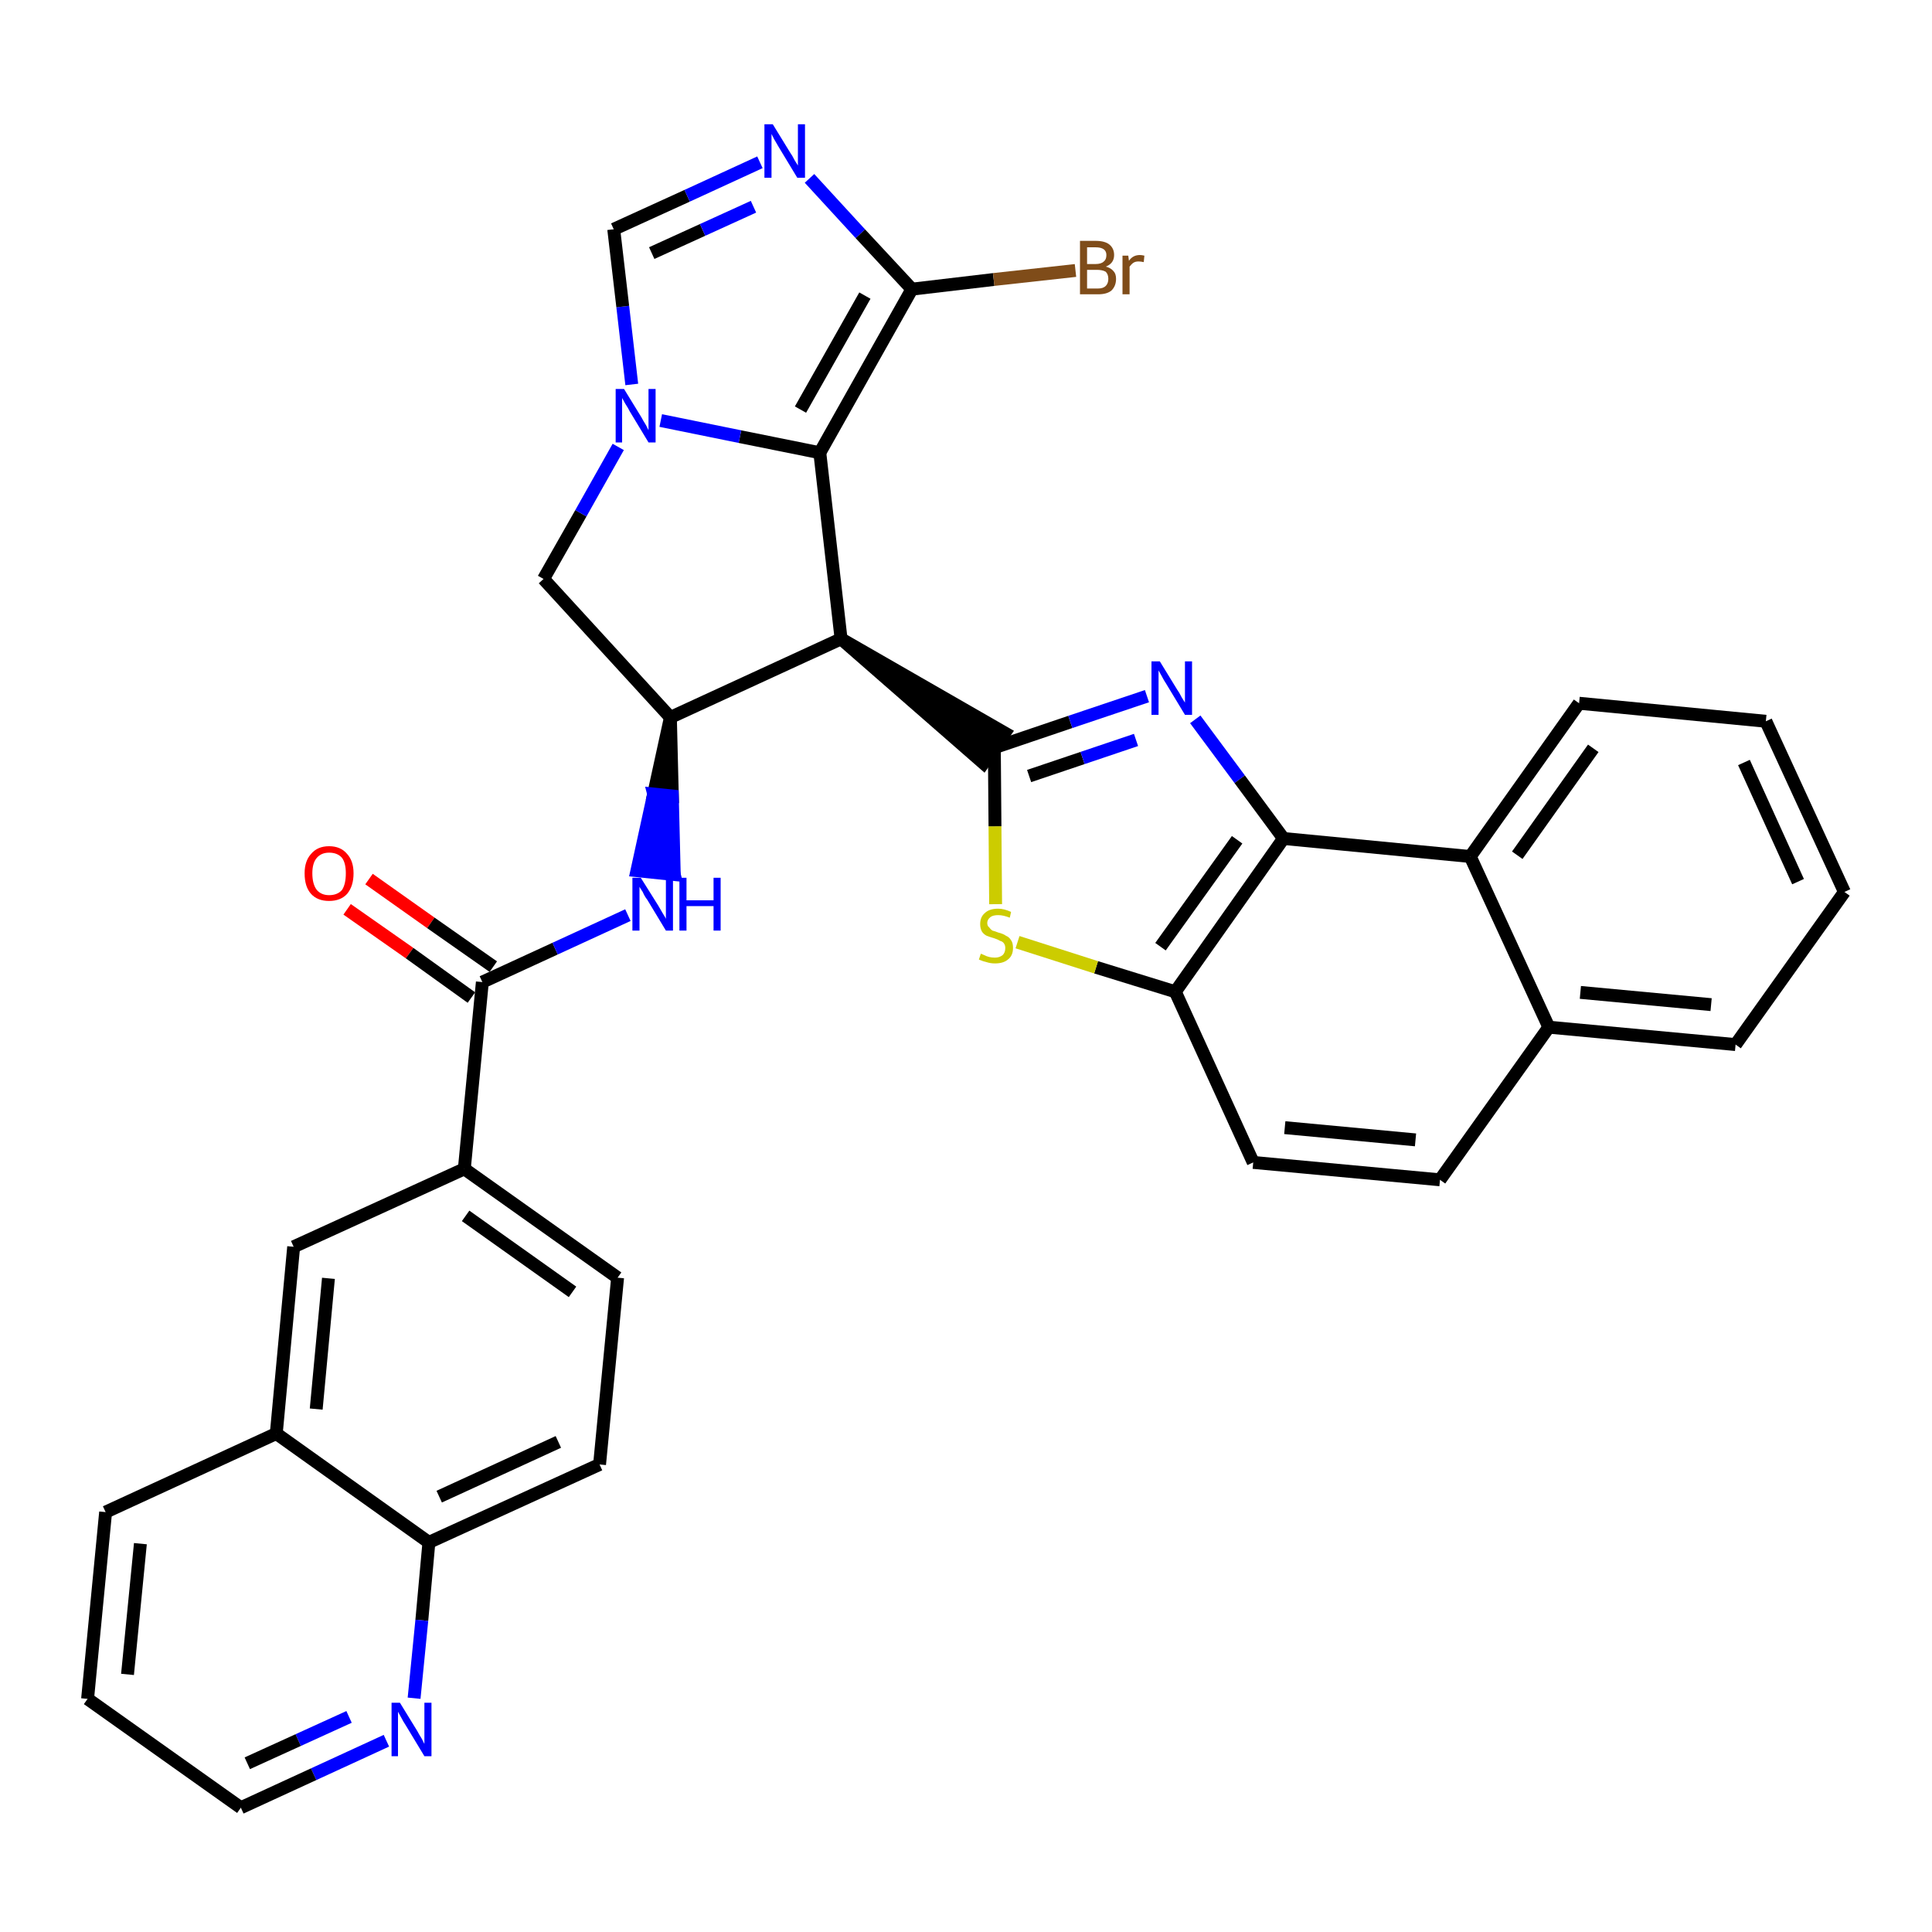 <?xml version='1.0' encoding='iso-8859-1'?>
<svg version='1.1' baseProfile='full'
              xmlns='http://www.w3.org/2000/svg'
                      xmlns:rdkit='http://www.rdkit.org/xml'
                      xmlns:xlink='http://www.w3.org/1999/xlink'
                  xml:space='preserve'
width='300px' height='300px' viewBox='0 0 300 300'>
<!-- END OF HEADER -->
<path class='bond-0 atom-0 atom-1' d='M 53.9,141.2 L 63.6,148.0' style='fill:none;fill-rule:evenodd;stroke:#FF0000;stroke-width:2.0px;stroke-linecap:butt;stroke-linejoin:miter;stroke-opacity:1' />
<path class='bond-0 atom-0 atom-1' d='M 63.6,148.0 L 73.2,154.9' style='fill:none;fill-rule:evenodd;stroke:#000000;stroke-width:2.0px;stroke-linecap:butt;stroke-linejoin:miter;stroke-opacity:1' />
<path class='bond-0 atom-0 atom-1' d='M 57.3,136.5 L 66.9,143.3' style='fill:none;fill-rule:evenodd;stroke:#FF0000;stroke-width:2.0px;stroke-linecap:butt;stroke-linejoin:miter;stroke-opacity:1' />
<path class='bond-0 atom-0 atom-1' d='M 66.9,143.3 L 76.6,150.1' style='fill:none;fill-rule:evenodd;stroke:#000000;stroke-width:2.0px;stroke-linecap:butt;stroke-linejoin:miter;stroke-opacity:1' />
<path class='bond-1 atom-1 atom-2' d='M 74.9,152.5 L 86.2,147.3' style='fill:none;fill-rule:evenodd;stroke:#000000;stroke-width:2.0px;stroke-linecap:butt;stroke-linejoin:miter;stroke-opacity:1' />
<path class='bond-1 atom-1 atom-2' d='M 86.2,147.3 L 97.5,142.1' style='fill:none;fill-rule:evenodd;stroke:#0000FF;stroke-width:2.0px;stroke-linecap:butt;stroke-linejoin:miter;stroke-opacity:1' />
<path class='bond-24 atom-1 atom-25' d='M 74.9,152.5 L 72.1,181.5' style='fill:none;fill-rule:evenodd;stroke:#000000;stroke-width:2.0px;stroke-linecap:butt;stroke-linejoin:miter;stroke-opacity:1' />
<path class='bond-2 atom-3 atom-2' d='M 104.1,111.4 L 101.5,123.3 L 104.4,123.6 Z' style='fill:#000000;fill-rule:evenodd;fill-opacity:1;stroke:#000000;stroke-width:2.0px;stroke-linecap:butt;stroke-linejoin:miter;stroke-opacity:1;' />
<path class='bond-2 atom-3 atom-2' d='M 101.5,123.3 L 104.7,135.8 L 98.9,135.2 Z' style='fill:#0000FF;fill-rule:evenodd;fill-opacity:1;stroke:#0000FF;stroke-width:2.0px;stroke-linecap:butt;stroke-linejoin:miter;stroke-opacity:1;' />
<path class='bond-2 atom-3 atom-2' d='M 101.5,123.3 L 104.4,123.6 L 104.7,135.8 Z' style='fill:#0000FF;fill-rule:evenodd;fill-opacity:1;stroke:#0000FF;stroke-width:2.0px;stroke-linecap:butt;stroke-linejoin:miter;stroke-opacity:1;' />
<path class='bond-3 atom-3 atom-4' d='M 104.1,111.4 L 84.4,89.9' style='fill:none;fill-rule:evenodd;stroke:#000000;stroke-width:2.0px;stroke-linecap:butt;stroke-linejoin:miter;stroke-opacity:1' />
<path class='bond-34 atom-11 atom-3' d='M 130.6,99.2 L 104.1,111.4' style='fill:none;fill-rule:evenodd;stroke:#000000;stroke-width:2.0px;stroke-linecap:butt;stroke-linejoin:miter;stroke-opacity:1' />
<path class='bond-4 atom-4 atom-5' d='M 84.4,89.9 L 90.2,79.7' style='fill:none;fill-rule:evenodd;stroke:#000000;stroke-width:2.0px;stroke-linecap:butt;stroke-linejoin:miter;stroke-opacity:1' />
<path class='bond-4 atom-4 atom-5' d='M 90.2,79.7 L 96.0,69.4' style='fill:none;fill-rule:evenodd;stroke:#0000FF;stroke-width:2.0px;stroke-linecap:butt;stroke-linejoin:miter;stroke-opacity:1' />
<path class='bond-5 atom-5 atom-6' d='M 98.1,59.7 L 96.7,47.6' style='fill:none;fill-rule:evenodd;stroke:#0000FF;stroke-width:2.0px;stroke-linecap:butt;stroke-linejoin:miter;stroke-opacity:1' />
<path class='bond-5 atom-5 atom-6' d='M 96.7,47.6 L 95.3,35.6' style='fill:none;fill-rule:evenodd;stroke:#000000;stroke-width:2.0px;stroke-linecap:butt;stroke-linejoin:miter;stroke-opacity:1' />
<path class='bond-37 atom-10 atom-5' d='M 127.3,70.3 L 114.9,67.8' style='fill:none;fill-rule:evenodd;stroke:#000000;stroke-width:2.0px;stroke-linecap:butt;stroke-linejoin:miter;stroke-opacity:1' />
<path class='bond-37 atom-10 atom-5' d='M 114.9,67.8 L 102.6,65.3' style='fill:none;fill-rule:evenodd;stroke:#0000FF;stroke-width:2.0px;stroke-linecap:butt;stroke-linejoin:miter;stroke-opacity:1' />
<path class='bond-6 atom-6 atom-7' d='M 95.3,35.6 L 106.7,30.4' style='fill:none;fill-rule:evenodd;stroke:#000000;stroke-width:2.0px;stroke-linecap:butt;stroke-linejoin:miter;stroke-opacity:1' />
<path class='bond-6 atom-6 atom-7' d='M 106.7,30.4 L 118.0,25.2' style='fill:none;fill-rule:evenodd;stroke:#0000FF;stroke-width:2.0px;stroke-linecap:butt;stroke-linejoin:miter;stroke-opacity:1' />
<path class='bond-6 atom-6 atom-7' d='M 101.2,39.3 L 109.1,35.7' style='fill:none;fill-rule:evenodd;stroke:#000000;stroke-width:2.0px;stroke-linecap:butt;stroke-linejoin:miter;stroke-opacity:1' />
<path class='bond-6 atom-6 atom-7' d='M 109.1,35.7 L 117.0,32.1' style='fill:none;fill-rule:evenodd;stroke:#0000FF;stroke-width:2.0px;stroke-linecap:butt;stroke-linejoin:miter;stroke-opacity:1' />
<path class='bond-7 atom-7 atom-8' d='M 125.7,27.7 L 133.6,36.3' style='fill:none;fill-rule:evenodd;stroke:#0000FF;stroke-width:2.0px;stroke-linecap:butt;stroke-linejoin:miter;stroke-opacity:1' />
<path class='bond-7 atom-7 atom-8' d='M 133.6,36.3 L 141.6,44.9' style='fill:none;fill-rule:evenodd;stroke:#000000;stroke-width:2.0px;stroke-linecap:butt;stroke-linejoin:miter;stroke-opacity:1' />
<path class='bond-8 atom-8 atom-9' d='M 141.6,44.9 L 154.3,43.4' style='fill:none;fill-rule:evenodd;stroke:#000000;stroke-width:2.0px;stroke-linecap:butt;stroke-linejoin:miter;stroke-opacity:1' />
<path class='bond-8 atom-8 atom-9' d='M 154.3,43.4 L 167.0,42.0' style='fill:none;fill-rule:evenodd;stroke:#7F4C19;stroke-width:2.0px;stroke-linecap:butt;stroke-linejoin:miter;stroke-opacity:1' />
<path class='bond-9 atom-8 atom-10' d='M 141.6,44.9 L 127.3,70.3' style='fill:none;fill-rule:evenodd;stroke:#000000;stroke-width:2.0px;stroke-linecap:butt;stroke-linejoin:miter;stroke-opacity:1' />
<path class='bond-9 atom-8 atom-10' d='M 134.3,45.9 L 124.3,63.6' style='fill:none;fill-rule:evenodd;stroke:#000000;stroke-width:2.0px;stroke-linecap:butt;stroke-linejoin:miter;stroke-opacity:1' />
<path class='bond-10 atom-10 atom-11' d='M 127.3,70.3 L 130.6,99.2' style='fill:none;fill-rule:evenodd;stroke:#000000;stroke-width:2.0px;stroke-linecap:butt;stroke-linejoin:miter;stroke-opacity:1' />
<path class='bond-11 atom-11 atom-12' d='M 130.6,99.2 L 152.7,118.5 L 156.0,113.8 Z' style='fill:#000000;fill-rule:evenodd;fill-opacity:1;stroke:#000000;stroke-width:2.0px;stroke-linecap:butt;stroke-linejoin:miter;stroke-opacity:1;' />
<path class='bond-12 atom-12 atom-13' d='M 154.4,116.1 L 166.2,112.1' style='fill:none;fill-rule:evenodd;stroke:#000000;stroke-width:2.0px;stroke-linecap:butt;stroke-linejoin:miter;stroke-opacity:1' />
<path class='bond-12 atom-12 atom-13' d='M 166.2,112.1 L 178.1,108.1' style='fill:none;fill-rule:evenodd;stroke:#0000FF;stroke-width:2.0px;stroke-linecap:butt;stroke-linejoin:miter;stroke-opacity:1' />
<path class='bond-12 atom-12 atom-13' d='M 159.8,120.5 L 168.1,117.7' style='fill:none;fill-rule:evenodd;stroke:#000000;stroke-width:2.0px;stroke-linecap:butt;stroke-linejoin:miter;stroke-opacity:1' />
<path class='bond-12 atom-12 atom-13' d='M 168.1,117.7 L 176.4,114.9' style='fill:none;fill-rule:evenodd;stroke:#0000FF;stroke-width:2.0px;stroke-linecap:butt;stroke-linejoin:miter;stroke-opacity:1' />
<path class='bond-35 atom-24 atom-12' d='M 154.6,140.4 L 154.5,128.3' style='fill:none;fill-rule:evenodd;stroke:#CCCC00;stroke-width:2.0px;stroke-linecap:butt;stroke-linejoin:miter;stroke-opacity:1' />
<path class='bond-35 atom-24 atom-12' d='M 154.5,128.3 L 154.4,116.1' style='fill:none;fill-rule:evenodd;stroke:#000000;stroke-width:2.0px;stroke-linecap:butt;stroke-linejoin:miter;stroke-opacity:1' />
<path class='bond-13 atom-13 atom-14' d='M 185.6,111.7 L 192.5,121.0' style='fill:none;fill-rule:evenodd;stroke:#0000FF;stroke-width:2.0px;stroke-linecap:butt;stroke-linejoin:miter;stroke-opacity:1' />
<path class='bond-13 atom-13 atom-14' d='M 192.5,121.0 L 199.3,130.2' style='fill:none;fill-rule:evenodd;stroke:#000000;stroke-width:2.0px;stroke-linecap:butt;stroke-linejoin:miter;stroke-opacity:1' />
<path class='bond-14 atom-14 atom-15' d='M 199.3,130.2 L 182.5,154.0' style='fill:none;fill-rule:evenodd;stroke:#000000;stroke-width:2.0px;stroke-linecap:butt;stroke-linejoin:miter;stroke-opacity:1' />
<path class='bond-14 atom-14 atom-15' d='M 192.1,130.4 L 180.2,147.0' style='fill:none;fill-rule:evenodd;stroke:#000000;stroke-width:2.0px;stroke-linecap:butt;stroke-linejoin:miter;stroke-opacity:1' />
<path class='bond-38 atom-23 atom-14' d='M 228.3,133.0 L 199.3,130.2' style='fill:none;fill-rule:evenodd;stroke:#000000;stroke-width:2.0px;stroke-linecap:butt;stroke-linejoin:miter;stroke-opacity:1' />
<path class='bond-15 atom-15 atom-16' d='M 182.5,154.0 L 194.6,180.5' style='fill:none;fill-rule:evenodd;stroke:#000000;stroke-width:2.0px;stroke-linecap:butt;stroke-linejoin:miter;stroke-opacity:1' />
<path class='bond-23 atom-15 atom-24' d='M 182.5,154.0 L 170.2,150.2' style='fill:none;fill-rule:evenodd;stroke:#000000;stroke-width:2.0px;stroke-linecap:butt;stroke-linejoin:miter;stroke-opacity:1' />
<path class='bond-23 atom-15 atom-24' d='M 170.2,150.2 L 158.0,146.3' style='fill:none;fill-rule:evenodd;stroke:#CCCC00;stroke-width:2.0px;stroke-linecap:butt;stroke-linejoin:miter;stroke-opacity:1' />
<path class='bond-16 atom-16 atom-17' d='M 194.6,180.5 L 223.6,183.2' style='fill:none;fill-rule:evenodd;stroke:#000000;stroke-width:2.0px;stroke-linecap:butt;stroke-linejoin:miter;stroke-opacity:1' />
<path class='bond-16 atom-16 atom-17' d='M 199.5,175.1 L 219.8,177.0' style='fill:none;fill-rule:evenodd;stroke:#000000;stroke-width:2.0px;stroke-linecap:butt;stroke-linejoin:miter;stroke-opacity:1' />
<path class='bond-17 atom-17 atom-18' d='M 223.6,183.2 L 240.5,159.5' style='fill:none;fill-rule:evenodd;stroke:#000000;stroke-width:2.0px;stroke-linecap:butt;stroke-linejoin:miter;stroke-opacity:1' />
<path class='bond-18 atom-18 atom-19' d='M 240.5,159.5 L 269.5,162.2' style='fill:none;fill-rule:evenodd;stroke:#000000;stroke-width:2.0px;stroke-linecap:butt;stroke-linejoin:miter;stroke-opacity:1' />
<path class='bond-18 atom-18 atom-19' d='M 245.4,154.1 L 265.7,156.0' style='fill:none;fill-rule:evenodd;stroke:#000000;stroke-width:2.0px;stroke-linecap:butt;stroke-linejoin:miter;stroke-opacity:1' />
<path class='bond-40 atom-23 atom-18' d='M 228.3,133.0 L 240.5,159.5' style='fill:none;fill-rule:evenodd;stroke:#000000;stroke-width:2.0px;stroke-linecap:butt;stroke-linejoin:miter;stroke-opacity:1' />
<path class='bond-19 atom-19 atom-20' d='M 269.5,162.2 L 286.4,138.5' style='fill:none;fill-rule:evenodd;stroke:#000000;stroke-width:2.0px;stroke-linecap:butt;stroke-linejoin:miter;stroke-opacity:1' />
<path class='bond-20 atom-20 atom-21' d='M 286.4,138.5 L 274.2,112.0' style='fill:none;fill-rule:evenodd;stroke:#000000;stroke-width:2.0px;stroke-linecap:butt;stroke-linejoin:miter;stroke-opacity:1' />
<path class='bond-20 atom-20 atom-21' d='M 279.2,136.9 L 270.8,118.4' style='fill:none;fill-rule:evenodd;stroke:#000000;stroke-width:2.0px;stroke-linecap:butt;stroke-linejoin:miter;stroke-opacity:1' />
<path class='bond-21 atom-21 atom-22' d='M 274.2,112.0 L 245.2,109.2' style='fill:none;fill-rule:evenodd;stroke:#000000;stroke-width:2.0px;stroke-linecap:butt;stroke-linejoin:miter;stroke-opacity:1' />
<path class='bond-22 atom-22 atom-23' d='M 245.2,109.2 L 228.3,133.0' style='fill:none;fill-rule:evenodd;stroke:#000000;stroke-width:2.0px;stroke-linecap:butt;stroke-linejoin:miter;stroke-opacity:1' />
<path class='bond-22 atom-22 atom-23' d='M 247.4,116.2 L 235.6,132.8' style='fill:none;fill-rule:evenodd;stroke:#000000;stroke-width:2.0px;stroke-linecap:butt;stroke-linejoin:miter;stroke-opacity:1' />
<path class='bond-25 atom-25 atom-26' d='M 72.1,181.5 L 95.9,198.4' style='fill:none;fill-rule:evenodd;stroke:#000000;stroke-width:2.0px;stroke-linecap:butt;stroke-linejoin:miter;stroke-opacity:1' />
<path class='bond-25 atom-25 atom-26' d='M 72.3,188.8 L 88.9,200.6' style='fill:none;fill-rule:evenodd;stroke:#000000;stroke-width:2.0px;stroke-linecap:butt;stroke-linejoin:miter;stroke-opacity:1' />
<path class='bond-36 atom-34 atom-25' d='M 45.6,193.6 L 72.1,181.5' style='fill:none;fill-rule:evenodd;stroke:#000000;stroke-width:2.0px;stroke-linecap:butt;stroke-linejoin:miter;stroke-opacity:1' />
<path class='bond-26 atom-26 atom-27' d='M 95.9,198.4 L 93.1,227.4' style='fill:none;fill-rule:evenodd;stroke:#000000;stroke-width:2.0px;stroke-linecap:butt;stroke-linejoin:miter;stroke-opacity:1' />
<path class='bond-27 atom-27 atom-28' d='M 93.1,227.4 L 66.6,239.5' style='fill:none;fill-rule:evenodd;stroke:#000000;stroke-width:2.0px;stroke-linecap:butt;stroke-linejoin:miter;stroke-opacity:1' />
<path class='bond-27 atom-27 atom-28' d='M 86.7,223.9 L 68.2,232.4' style='fill:none;fill-rule:evenodd;stroke:#000000;stroke-width:2.0px;stroke-linecap:butt;stroke-linejoin:miter;stroke-opacity:1' />
<path class='bond-28 atom-28 atom-29' d='M 66.6,239.5 L 65.5,251.6' style='fill:none;fill-rule:evenodd;stroke:#000000;stroke-width:2.0px;stroke-linecap:butt;stroke-linejoin:miter;stroke-opacity:1' />
<path class='bond-28 atom-28 atom-29' d='M 65.5,251.6 L 64.3,263.7' style='fill:none;fill-rule:evenodd;stroke:#0000FF;stroke-width:2.0px;stroke-linecap:butt;stroke-linejoin:miter;stroke-opacity:1' />
<path class='bond-39 atom-33 atom-28' d='M 42.9,222.6 L 66.6,239.5' style='fill:none;fill-rule:evenodd;stroke:#000000;stroke-width:2.0px;stroke-linecap:butt;stroke-linejoin:miter;stroke-opacity:1' />
<path class='bond-29 atom-29 atom-30' d='M 60.0,270.3 L 48.7,275.5' style='fill:none;fill-rule:evenodd;stroke:#0000FF;stroke-width:2.0px;stroke-linecap:butt;stroke-linejoin:miter;stroke-opacity:1' />
<path class='bond-29 atom-29 atom-30' d='M 48.7,275.5 L 37.4,280.7' style='fill:none;fill-rule:evenodd;stroke:#000000;stroke-width:2.0px;stroke-linecap:butt;stroke-linejoin:miter;stroke-opacity:1' />
<path class='bond-29 atom-29 atom-30' d='M 54.2,266.6 L 46.3,270.2' style='fill:none;fill-rule:evenodd;stroke:#0000FF;stroke-width:2.0px;stroke-linecap:butt;stroke-linejoin:miter;stroke-opacity:1' />
<path class='bond-29 atom-29 atom-30' d='M 46.3,270.2 L 38.4,273.8' style='fill:none;fill-rule:evenodd;stroke:#000000;stroke-width:2.0px;stroke-linecap:butt;stroke-linejoin:miter;stroke-opacity:1' />
<path class='bond-30 atom-30 atom-31' d='M 37.4,280.7 L 13.6,263.8' style='fill:none;fill-rule:evenodd;stroke:#000000;stroke-width:2.0px;stroke-linecap:butt;stroke-linejoin:miter;stroke-opacity:1' />
<path class='bond-31 atom-31 atom-32' d='M 13.6,263.8 L 16.4,234.8' style='fill:none;fill-rule:evenodd;stroke:#000000;stroke-width:2.0px;stroke-linecap:butt;stroke-linejoin:miter;stroke-opacity:1' />
<path class='bond-31 atom-31 atom-32' d='M 19.8,260.0 L 21.8,239.7' style='fill:none;fill-rule:evenodd;stroke:#000000;stroke-width:2.0px;stroke-linecap:butt;stroke-linejoin:miter;stroke-opacity:1' />
<path class='bond-32 atom-32 atom-33' d='M 16.4,234.8 L 42.9,222.6' style='fill:none;fill-rule:evenodd;stroke:#000000;stroke-width:2.0px;stroke-linecap:butt;stroke-linejoin:miter;stroke-opacity:1' />
<path class='bond-33 atom-33 atom-34' d='M 42.9,222.6 L 45.6,193.6' style='fill:none;fill-rule:evenodd;stroke:#000000;stroke-width:2.0px;stroke-linecap:butt;stroke-linejoin:miter;stroke-opacity:1' />
<path class='bond-33 atom-33 atom-34' d='M 49.1,218.8 L 51.0,198.5' style='fill:none;fill-rule:evenodd;stroke:#000000;stroke-width:2.0px;stroke-linecap:butt;stroke-linejoin:miter;stroke-opacity:1' />
<path  class='atom-0' d='M 47.3 135.6
Q 47.3 133.7, 48.3 132.6
Q 49.3 131.4, 51.1 131.4
Q 52.9 131.4, 53.9 132.6
Q 54.9 133.7, 54.9 135.6
Q 54.9 137.6, 53.9 138.8
Q 52.9 139.9, 51.1 139.9
Q 49.3 139.9, 48.3 138.8
Q 47.3 137.7, 47.3 135.6
M 51.1 139.0
Q 52.4 139.0, 53.1 138.2
Q 53.7 137.3, 53.7 135.6
Q 53.7 134.0, 53.1 133.2
Q 52.4 132.4, 51.1 132.4
Q 49.9 132.4, 49.2 133.2
Q 48.5 134.0, 48.5 135.6
Q 48.5 137.3, 49.2 138.2
Q 49.9 139.0, 51.1 139.0
' fill='#FF0000'/>
<path  class='atom-2' d='M 99.5 136.3
L 102.2 140.6
Q 102.5 141.1, 102.9 141.8
Q 103.4 142.6, 103.4 142.7
L 103.4 136.3
L 104.5 136.3
L 104.5 144.5
L 103.4 144.5
L 100.5 139.7
Q 100.1 139.2, 99.8 138.5
Q 99.4 137.9, 99.3 137.7
L 99.3 144.5
L 98.2 144.5
L 98.2 136.3
L 99.5 136.3
' fill='#0000FF'/>
<path  class='atom-2' d='M 105.5 136.3
L 106.6 136.3
L 106.6 139.8
L 110.8 139.8
L 110.8 136.3
L 111.9 136.3
L 111.9 144.5
L 110.8 144.5
L 110.8 140.7
L 106.6 140.7
L 106.6 144.5
L 105.5 144.5
L 105.5 136.3
' fill='#0000FF'/>
<path  class='atom-5' d='M 96.9 60.4
L 99.6 64.8
Q 99.8 65.2, 100.3 66.0
Q 100.7 66.8, 100.7 66.8
L 100.7 60.4
L 101.8 60.4
L 101.8 68.7
L 100.7 68.7
L 97.8 63.9
Q 97.5 63.3, 97.1 62.7
Q 96.7 62.0, 96.6 61.8
L 96.6 68.7
L 95.6 68.7
L 95.6 60.4
L 96.9 60.4
' fill='#0000FF'/>
<path  class='atom-7' d='M 120.0 19.3
L 122.7 23.7
Q 123.0 24.1, 123.4 24.9
Q 123.9 25.7, 123.9 25.7
L 123.9 19.3
L 125.0 19.3
L 125.0 27.6
L 123.8 27.6
L 120.9 22.8
Q 120.6 22.3, 120.2 21.6
Q 119.9 21.0, 119.8 20.8
L 119.8 27.6
L 118.7 27.6
L 118.7 19.3
L 120.0 19.3
' fill='#0000FF'/>
<path  class='atom-9' d='M 171.7 41.4
Q 172.5 41.6, 172.9 42.1
Q 173.3 42.5, 173.3 43.3
Q 173.3 44.4, 172.6 45.1
Q 171.9 45.7, 170.5 45.7
L 167.7 45.7
L 167.7 37.4
L 170.1 37.4
Q 171.6 37.4, 172.3 38.0
Q 173.0 38.6, 173.0 39.6
Q 173.0 40.9, 171.7 41.4
M 168.8 38.4
L 168.8 41.0
L 170.1 41.0
Q 171.0 41.0, 171.4 40.6
Q 171.8 40.3, 171.8 39.6
Q 171.8 38.4, 170.1 38.4
L 168.8 38.4
M 170.5 44.8
Q 171.3 44.8, 171.7 44.4
Q 172.1 44.0, 172.1 43.3
Q 172.1 42.6, 171.7 42.2
Q 171.2 41.9, 170.3 41.9
L 168.8 41.9
L 168.8 44.8
L 170.5 44.8
' fill='#7F4C19'/>
<path  class='atom-9' d='M 175.2 39.7
L 175.3 40.5
Q 175.9 39.6, 177.0 39.6
Q 177.3 39.6, 177.7 39.7
L 177.6 40.7
Q 177.1 40.6, 176.8 40.6
Q 176.3 40.6, 176.0 40.8
Q 175.7 41.0, 175.4 41.4
L 175.4 45.7
L 174.3 45.7
L 174.3 39.7
L 175.2 39.7
' fill='#7F4C19'/>
<path  class='atom-13' d='M 180.1 102.7
L 182.8 107.1
Q 183.1 107.5, 183.5 108.3
Q 184.0 109.1, 184.0 109.1
L 184.0 102.7
L 185.1 102.7
L 185.1 111.0
L 184.0 111.0
L 181.1 106.2
Q 180.7 105.6, 180.4 105.0
Q 180.0 104.3, 179.9 104.1
L 179.9 111.0
L 178.8 111.0
L 178.8 102.7
L 180.1 102.7
' fill='#0000FF'/>
<path  class='atom-24' d='M 152.3 148.1
Q 152.4 148.1, 152.8 148.3
Q 153.2 148.5, 153.6 148.6
Q 154.0 148.7, 154.5 148.7
Q 155.2 148.7, 155.7 148.3
Q 156.1 147.9, 156.1 147.2
Q 156.1 146.8, 155.9 146.5
Q 155.7 146.2, 155.3 146.1
Q 155.0 145.9, 154.4 145.7
Q 153.7 145.5, 153.2 145.3
Q 152.8 145.1, 152.5 144.7
Q 152.2 144.2, 152.2 143.5
Q 152.2 142.4, 152.9 141.8
Q 153.6 141.1, 155.0 141.1
Q 155.9 141.1, 157.0 141.6
L 156.8 142.5
Q 155.8 142.1, 155.0 142.1
Q 154.2 142.1, 153.8 142.4
Q 153.3 142.8, 153.3 143.3
Q 153.3 143.8, 153.6 144.0
Q 153.8 144.3, 154.1 144.5
Q 154.5 144.6, 155.0 144.8
Q 155.8 145.0, 156.2 145.3
Q 156.7 145.5, 157.0 146.0
Q 157.3 146.4, 157.3 147.2
Q 157.3 148.4, 156.5 149.0
Q 155.8 149.6, 154.5 149.6
Q 153.8 149.6, 153.2 149.4
Q 152.7 149.3, 152.0 149.0
L 152.3 148.1
' fill='#CCCC00'/>
<path  class='atom-29' d='M 62.1 264.4
L 64.8 268.8
Q 65.0 269.2, 65.5 270.0
Q 65.9 270.8, 65.9 270.8
L 65.9 264.4
L 67.0 264.4
L 67.0 272.7
L 65.9 272.7
L 63.0 267.9
Q 62.6 267.3, 62.3 266.7
Q 61.9 266.0, 61.8 265.8
L 61.8 272.7
L 60.8 272.7
L 60.8 264.4
L 62.1 264.4
' fill='#0000FF'/>
</svg>
